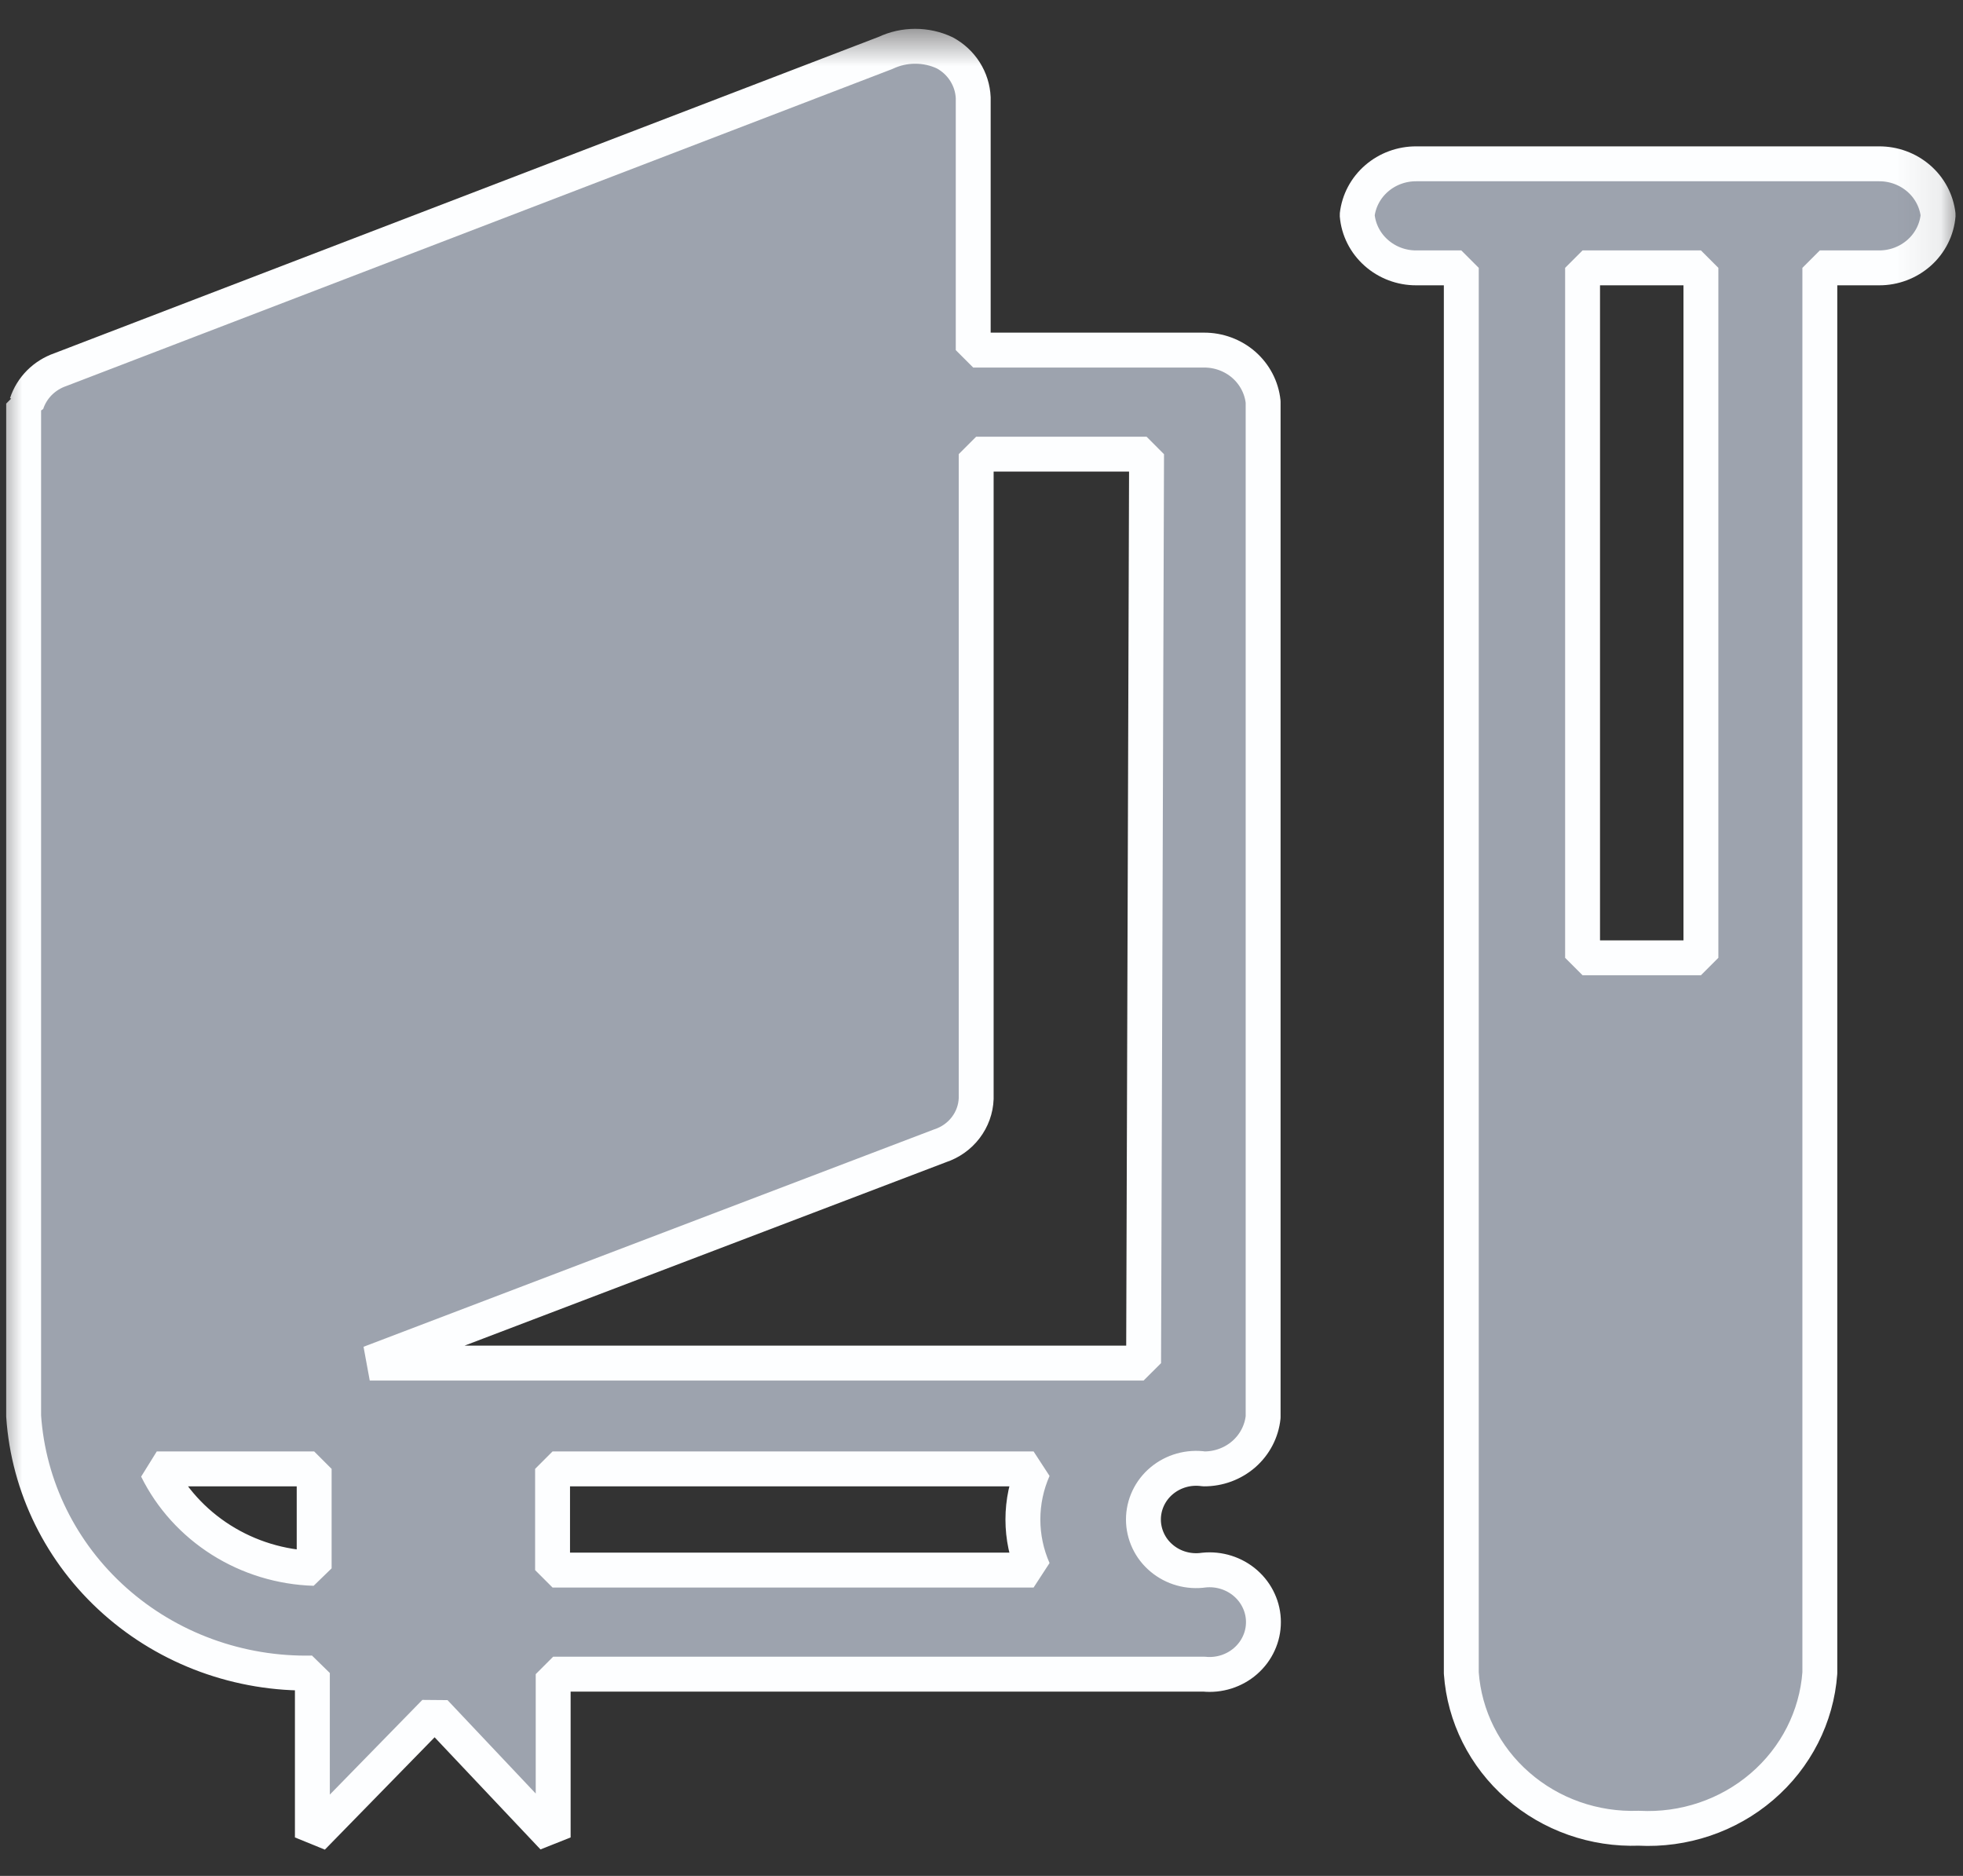 <svg width="45" height="43" viewBox="0 0 45 43" fill="none" xmlns="http://www.w3.org/2000/svg">
<rect x="0" y="0" width="45" height="43" fill="#333333" stroke="none"/>
<g clip-path="url(#clip0_1097_5234)">
<mask id="mask0_1097_5234" style="mask-type:luminance" maskUnits="userSpaceOnUse" x="-1" y="0" width="46" height="44">
<path d="M44.919 0.566H-0.149V43.949H44.919V0.566Z" fill="white"/>
</mask>
<g mask="url(#mask0_1097_5234)">
<path d="M36.876 6.14H38.992V21.955H36.279V6.14H36.876ZM43.074 3.755H32.468C32.133 3.753 31.809 3.872 31.558 4.089C31.308 4.305 31.149 4.604 31.112 4.928C31.139 5.259 31.294 5.568 31.546 5.792C31.797 6.017 32.127 6.142 32.468 6.14H33.499V38.349C33.569 39.339 34.032 40.264 34.792 40.928C35.551 41.593 36.547 41.944 37.568 41.907C38.602 41.961 39.616 41.619 40.392 40.953C41.169 40.288 41.645 39.352 41.718 38.349V6.14H43.074C43.416 6.142 43.745 6.017 43.997 5.792C44.248 5.568 44.403 5.259 44.43 4.928C44.393 4.604 44.234 4.305 43.984 4.089C43.733 3.872 43.409 3.753 43.074 3.755Z" fill="#9DA3AE"/>
<path d="M36.876 6.14H38.992V21.955H36.279V6.14H36.876ZM43.074 3.755H32.468C32.133 3.753 31.809 3.872 31.558 4.089C31.308 4.305 31.149 4.604 31.112 4.928C31.139 5.259 31.294 5.568 31.546 5.792C31.797 6.017 32.127 6.142 32.468 6.14H33.499V38.349C33.569 39.339 34.032 40.264 34.792 40.928C35.551 41.593 36.547 41.944 37.568 41.907C38.602 41.961 39.616 41.619 40.392 40.953C41.169 40.288 41.645 39.352 41.718 38.349V6.14H43.074C43.416 6.142 43.745 6.017 43.997 5.792C44.248 5.568 44.403 5.259 44.43 4.928C44.393 4.604 44.234 4.305 43.984 4.089C43.733 3.872 43.409 3.753 43.074 3.755Z" stroke="#FDFEFF" stroke-width="0.8" stroke-miterlimit="1"/>
<path d="M26.216 31.245H8.476L21.551 26.264C21.785 26.187 21.99 26.042 22.137 25.849C22.285 25.656 22.369 25.424 22.378 25.183V10.41H26.284L26.216 31.245ZM23.694 35.99H12.667V33.67H23.694C23.532 34.037 23.449 34.431 23.449 34.83C23.449 35.229 23.532 35.623 23.694 35.99ZM3.594 33.67H7.202V35.95C6.443 35.927 5.706 35.702 5.07 35.3C4.434 34.898 3.923 34.334 3.594 33.67ZM27.599 33.67C27.937 33.672 28.263 33.551 28.514 33.332C28.764 33.113 28.922 32.81 28.956 32.484V9.211C28.922 8.885 28.764 8.583 28.514 8.363C28.263 8.144 27.937 8.023 27.599 8.025H22.31V2.24C22.301 2.029 22.236 1.823 22.122 1.643C22.008 1.463 21.849 1.315 21.659 1.212C21.448 1.112 21.216 1.061 20.981 1.061C20.746 1.061 20.514 1.112 20.303 1.212L1.383 8.473C1.201 8.536 1.037 8.639 0.903 8.773C0.769 8.908 0.668 9.072 0.61 9.251H0.542V32.458C0.651 34.08 1.4 35.599 2.633 36.696C3.866 37.794 5.489 38.386 7.161 38.349V42.118L9.968 39.245L12.681 42.118V38.375H27.599C27.771 38.393 27.945 38.375 28.11 38.323C28.274 38.271 28.426 38.186 28.554 38.074C28.683 37.961 28.786 37.824 28.856 37.67C28.927 37.517 28.963 37.351 28.963 37.182C28.963 37.014 28.927 36.848 28.856 36.695C28.786 36.541 28.683 36.404 28.554 36.291C28.426 36.179 28.274 36.094 28.11 36.042C27.945 35.99 27.771 35.972 27.599 35.99C27.428 36.015 27.252 36.004 27.085 35.957C26.918 35.911 26.764 35.829 26.632 35.719C26.5 35.609 26.394 35.473 26.322 35.319C26.25 35.166 26.212 34.999 26.212 34.83C26.212 34.661 26.25 34.494 26.322 34.341C26.394 34.188 26.5 34.051 26.632 33.941C26.764 33.831 26.918 33.75 27.085 33.703C27.252 33.656 27.428 33.645 27.599 33.67Z" fill="#9DA3AE"/>
<path d="M26.216 31.245H8.476L21.551 26.264C21.785 26.187 21.99 26.042 22.137 25.849C22.285 25.656 22.369 25.424 22.378 25.183V10.41H26.284L26.216 31.245ZM23.694 35.99H12.667V33.67H23.694C23.532 34.037 23.449 34.431 23.449 34.83C23.449 35.229 23.532 35.623 23.694 35.99ZM3.594 33.67H7.202V35.95C6.443 35.927 5.706 35.702 5.07 35.3C4.434 34.898 3.923 34.335 3.594 33.67ZM27.599 33.67C27.937 33.672 28.263 33.551 28.514 33.332C28.764 33.113 28.922 32.81 28.956 32.484V9.211C28.922 8.885 28.764 8.583 28.514 8.363C28.263 8.144 27.937 8.023 27.599 8.025H22.31V2.24C22.301 2.029 22.236 1.823 22.122 1.643C22.008 1.463 21.849 1.315 21.659 1.212C21.448 1.112 21.216 1.061 20.981 1.061C20.746 1.061 20.514 1.112 20.303 1.212L1.383 8.473C1.201 8.536 1.037 8.639 0.903 8.773C0.769 8.908 0.668 9.072 0.61 9.251H0.542V32.458C0.651 34.08 1.4 35.599 2.633 36.696C3.866 37.794 5.489 38.386 7.161 38.349V42.118L9.968 39.245L12.681 42.118V38.375H27.599C27.771 38.393 27.945 38.375 28.11 38.323C28.274 38.271 28.426 38.186 28.554 38.074C28.683 37.961 28.786 37.824 28.856 37.67C28.927 37.517 28.963 37.351 28.963 37.182C28.963 37.014 28.927 36.848 28.856 36.695C28.786 36.541 28.683 36.404 28.554 36.291C28.426 36.179 28.274 36.094 28.11 36.042C27.945 35.99 27.771 35.972 27.599 35.99C27.428 36.015 27.252 36.004 27.085 35.957C26.918 35.911 26.764 35.829 26.632 35.719C26.5 35.609 26.394 35.473 26.322 35.319C26.25 35.166 26.212 34.999 26.212 34.83C26.212 34.661 26.25 34.494 26.322 34.341C26.394 34.188 26.5 34.051 26.632 33.941C26.764 33.831 26.918 33.75 27.085 33.703C27.252 33.656 27.428 33.645 27.599 33.67Z" stroke="#FDFEFF" stroke-width="0.8" stroke-miterlimit="1"/>
</g>
</g>
<defs>
<clipPath id="clip0_1097_5234">
<rect width="45" height="42" fill="white" transform="translate(0 0.5)"/>
</clipPath>
</defs>
</svg>
